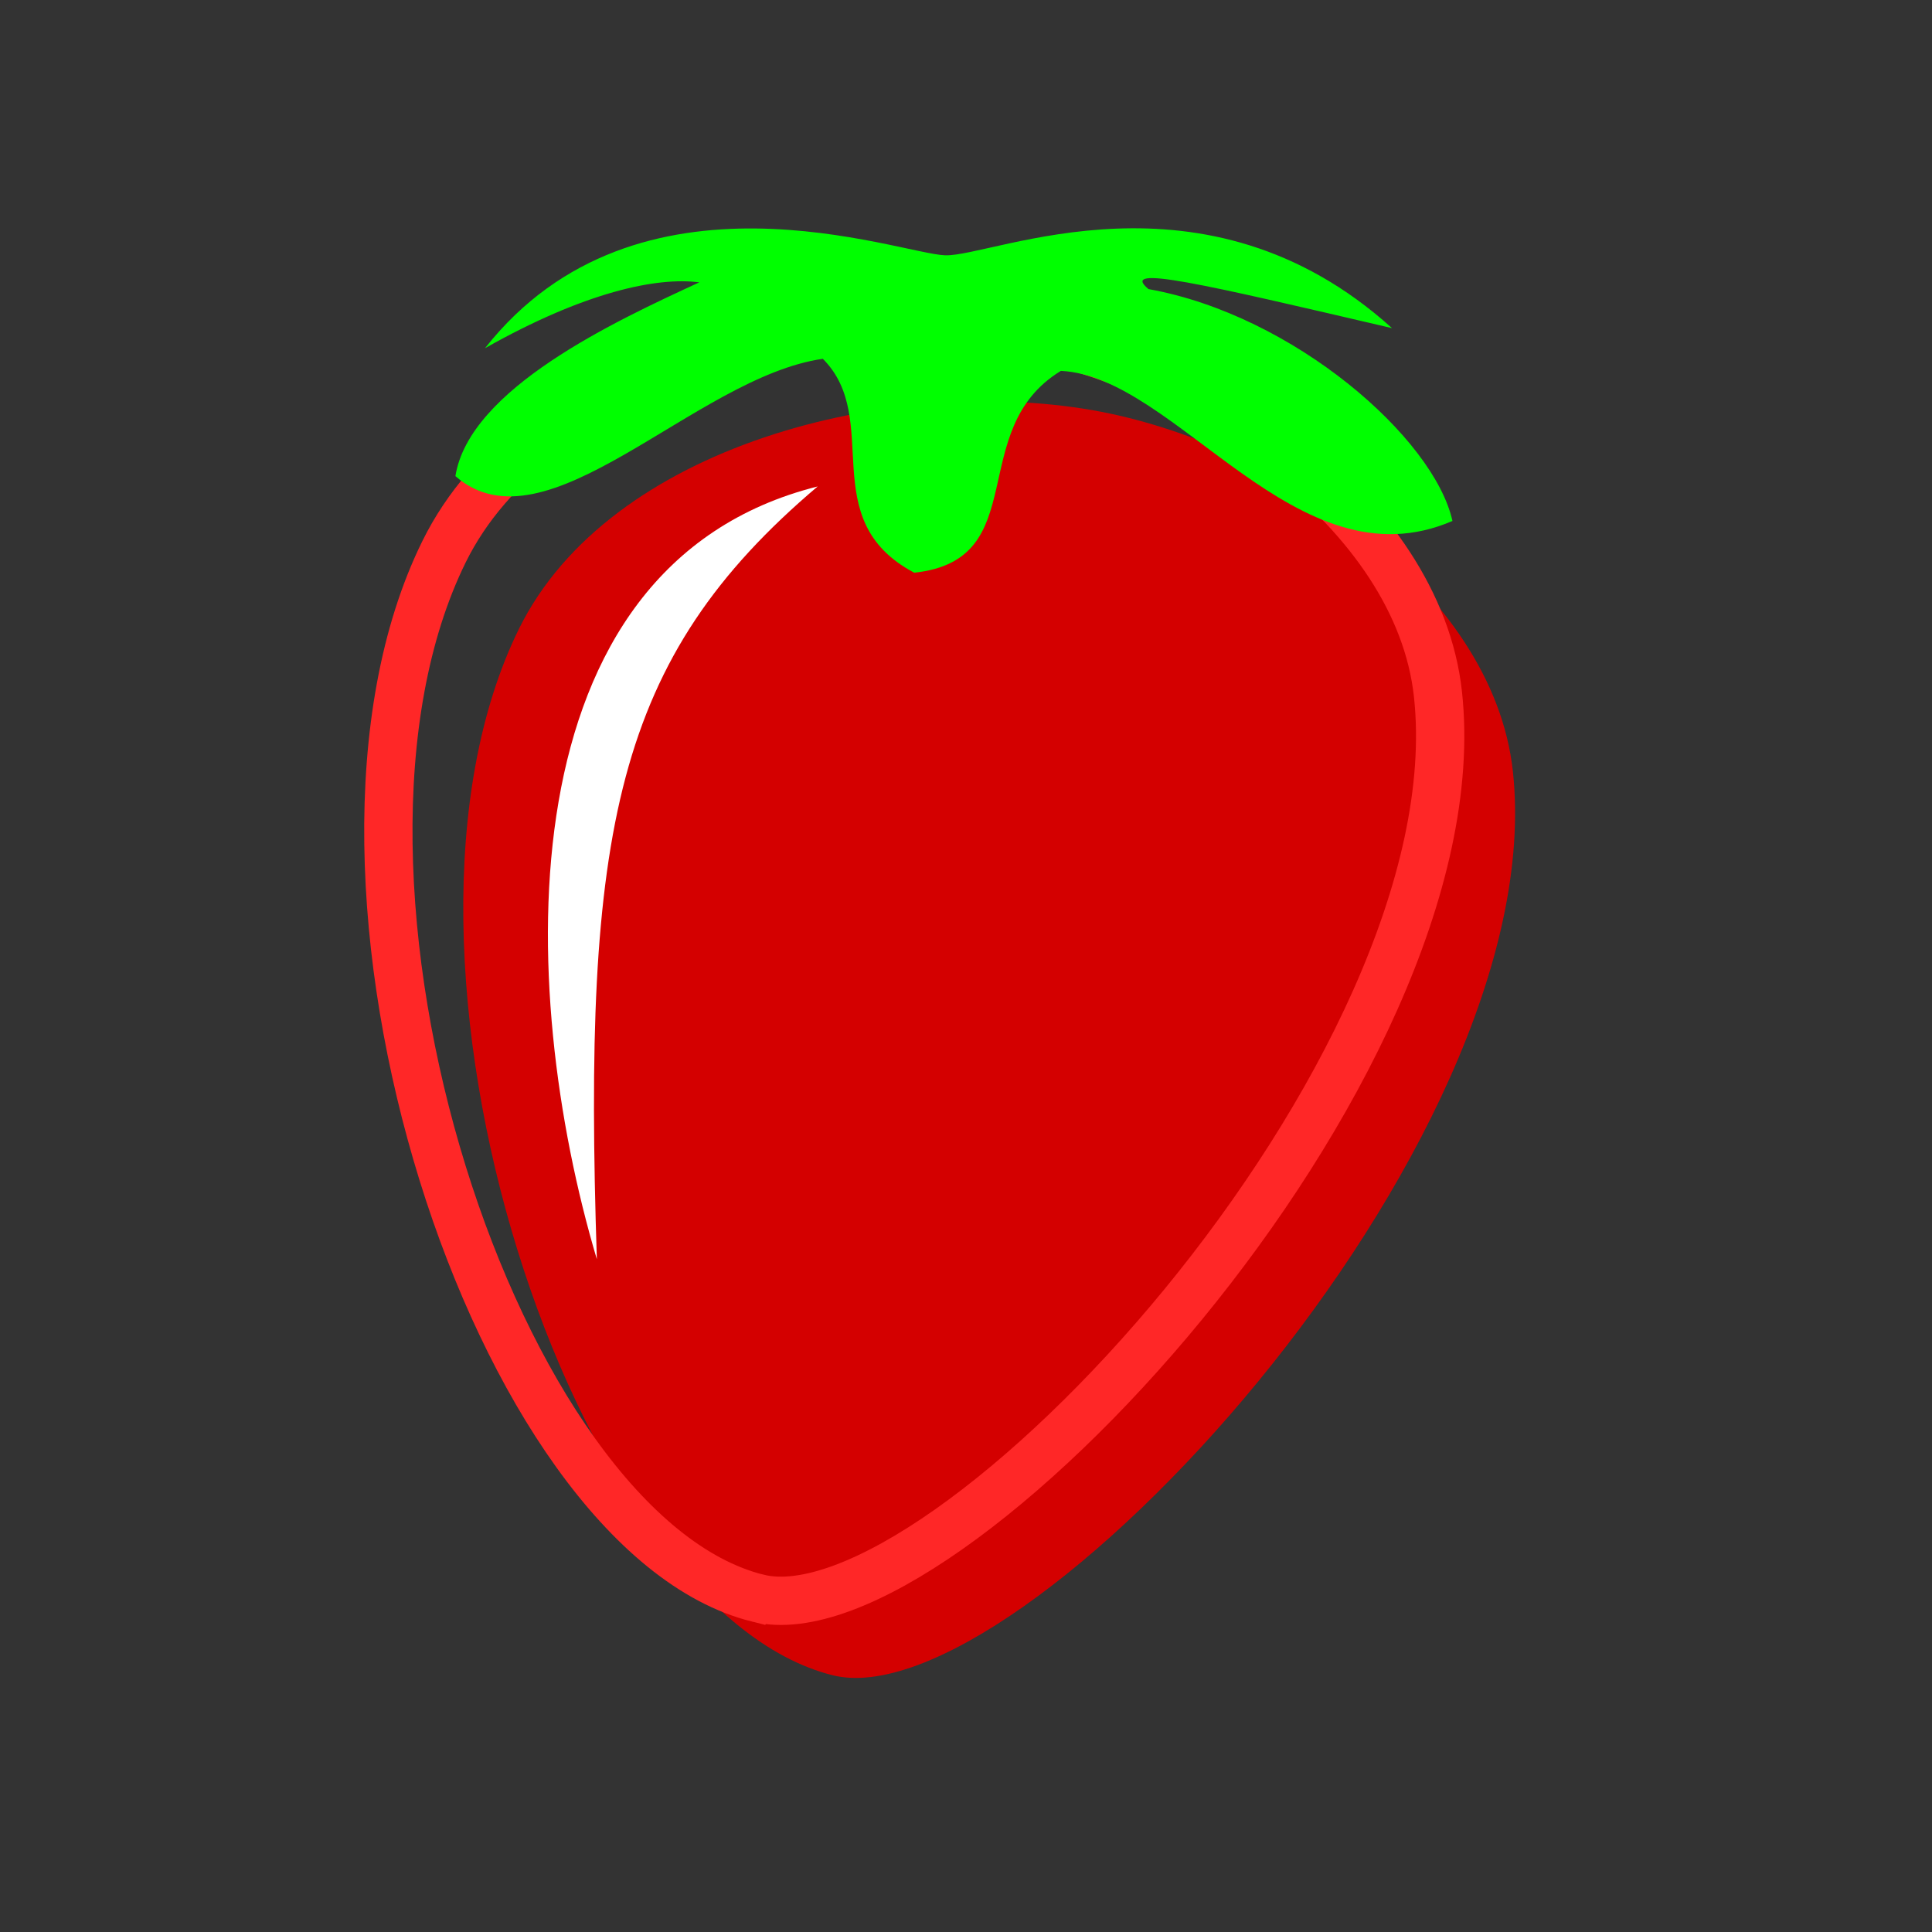 <?xml version="1.0" encoding="UTF-8" standalone="no"?>
<!-- Created with Inkscape (http://www.inkscape.org/) -->

<svg
   xmlns:dc="http://purl.org/dc/elements/1.1/"
   xmlns:cc="http://creativecommons.org/ns#"
   xmlns:rdf="http://www.w3.org/1999/02/22-rdf-syntax-ns#"
   xmlns:svg="http://www.w3.org/2000/svg"
   xmlns="http://www.w3.org/2000/svg"
   xmlns:sodipodi="http://sodipodi.sourceforge.net/DTD/sodipodi-0.dtd"
   xmlns:inkscape="http://www.inkscape.org/namespaces/inkscape"
   width="200"
   height="200"
   viewBox="0 0 200 200"
   id="svg2"
   version="1.1"
   inkscape:version="0.91 r13725"
   sodipodi:docname="strawberry.svg">
  <rect x="0" y="0" width="200" height="200" fill="#333333" stroke="none"/>
  <defs
     id="defs4" />
  <sodipodi:namedview
     id="base"
     pagecolor="#ffffff"
     bordercolor="#666666"
     borderopacity="1.0"
     inkscape:pageopacity="0.0"
     inkscape:pageshadow="2"
     inkscape:zoom="2.8"
     inkscape:cx="34.626428"
     inkscape:cy="101.07613"
     inkscape:document-units="px"
     inkscape:current-layer="layer1"
     showgrid="false"
     units="px"
     inkscape:window-width="1598"
     inkscape:window-height="898"
     inkscape:window-x="0"
     inkscape:window-y="0"
     inkscape:window-maximized="0" />
  <g
     inkscape:label="Layer 1"
     inkscape:groupmode="layer"
     id="layer1"
     transform="translate(0,-852.362)">
    <path
       style="fill:#d40000;fill-rule:evenodd;stroke:none;stroke-width:1px;stroke-linecap:butt;stroke-linejoin:miter;stroke-opacity:1"
       d="m 86.199,1025.785 c -27.06,-6.754 -49.13,-74.508 -32.476,-108.327 9.355,-18.996 38.494,-26.275 59.354,-22.637 18.847,3.287 41.475,18.378 43.537,37.397 4.207,38.807 -51.038,98.402 -70.414,93.566 z"
       id="path8255"
       inkscape:connector-curvature="0"
       sodipodi:nodetypes="saaas" />
    <path
       style="fill:none;fill-rule:evenodd;stroke:#ff2727;stroke-width:5;stroke-linecap:butt;stroke-linejoin:miter;stroke-miterlimit:4;stroke-dasharray:none;stroke-opacity:1"
       d="m 78.443,1017.801 c -27.06,-6.754 -49.13,-74.508 -32.476,-108.327 9.355,-18.996 38.494,-26.275 59.354,-22.637 18.847,3.287 41.475,18.378 43.537,37.397 4.207,38.807 -51.038,98.402 -70.414,93.566 z"
       id="path8255-6"
       inkscape:connector-curvature="0"
       sodipodi:nodetypes="saaas" />
    <path
       style="fill:#00ff00;fill-opacity:1;fill-rule:evenodd;stroke:none;stroke-width:1px;stroke-linecap:butt;stroke-linejoin:miter;stroke-opacity:1"
       d="m 47.143,901.648 c 9.401,8.227 24.791,-10.251 38.036,-12.143 6.27,6.283 -0.929,16.647 9.464,22.143 12.396,-1.329 5.168,-14.792 15.179,-20.893 12,0.563 24.405,22.508 40.536,15.536 -1.914,-8.594 -16.431,-21.311 -31.469,-24.003 -3.101,-2.584 5.44,-0.571 25.212,4.043 -19.44,-17.556 -41.206,-7.4 -46.243,-7.54 -4.723,-0.131 -31.809,-10.477 -47.653,9.619 10.319,-5.828 17.791,-7.396 22.188,-6.819 -8.706,4.011 -23.804,11.017 -25.249,20.057 z"
       id="path8272"
       inkscape:connector-curvature="0"
       sodipodi:nodetypes="cccccccsccc" />
    <path
       style="fill:#ffffff;fill-rule:evenodd;stroke:none;stroke-width:1px;stroke-linecap:butt;stroke-linejoin:miter;stroke-opacity:1"
       d="M 61.786,982.719 C 53.472,954.789 51.922,910.949 84.643,902.719 63.58,920.56 60.337,938.37 61.786,982.719 Z"
       id="path9900"
       inkscape:connector-curvature="0"
       sodipodi:nodetypes="ccc" />
  </g>
</svg>
